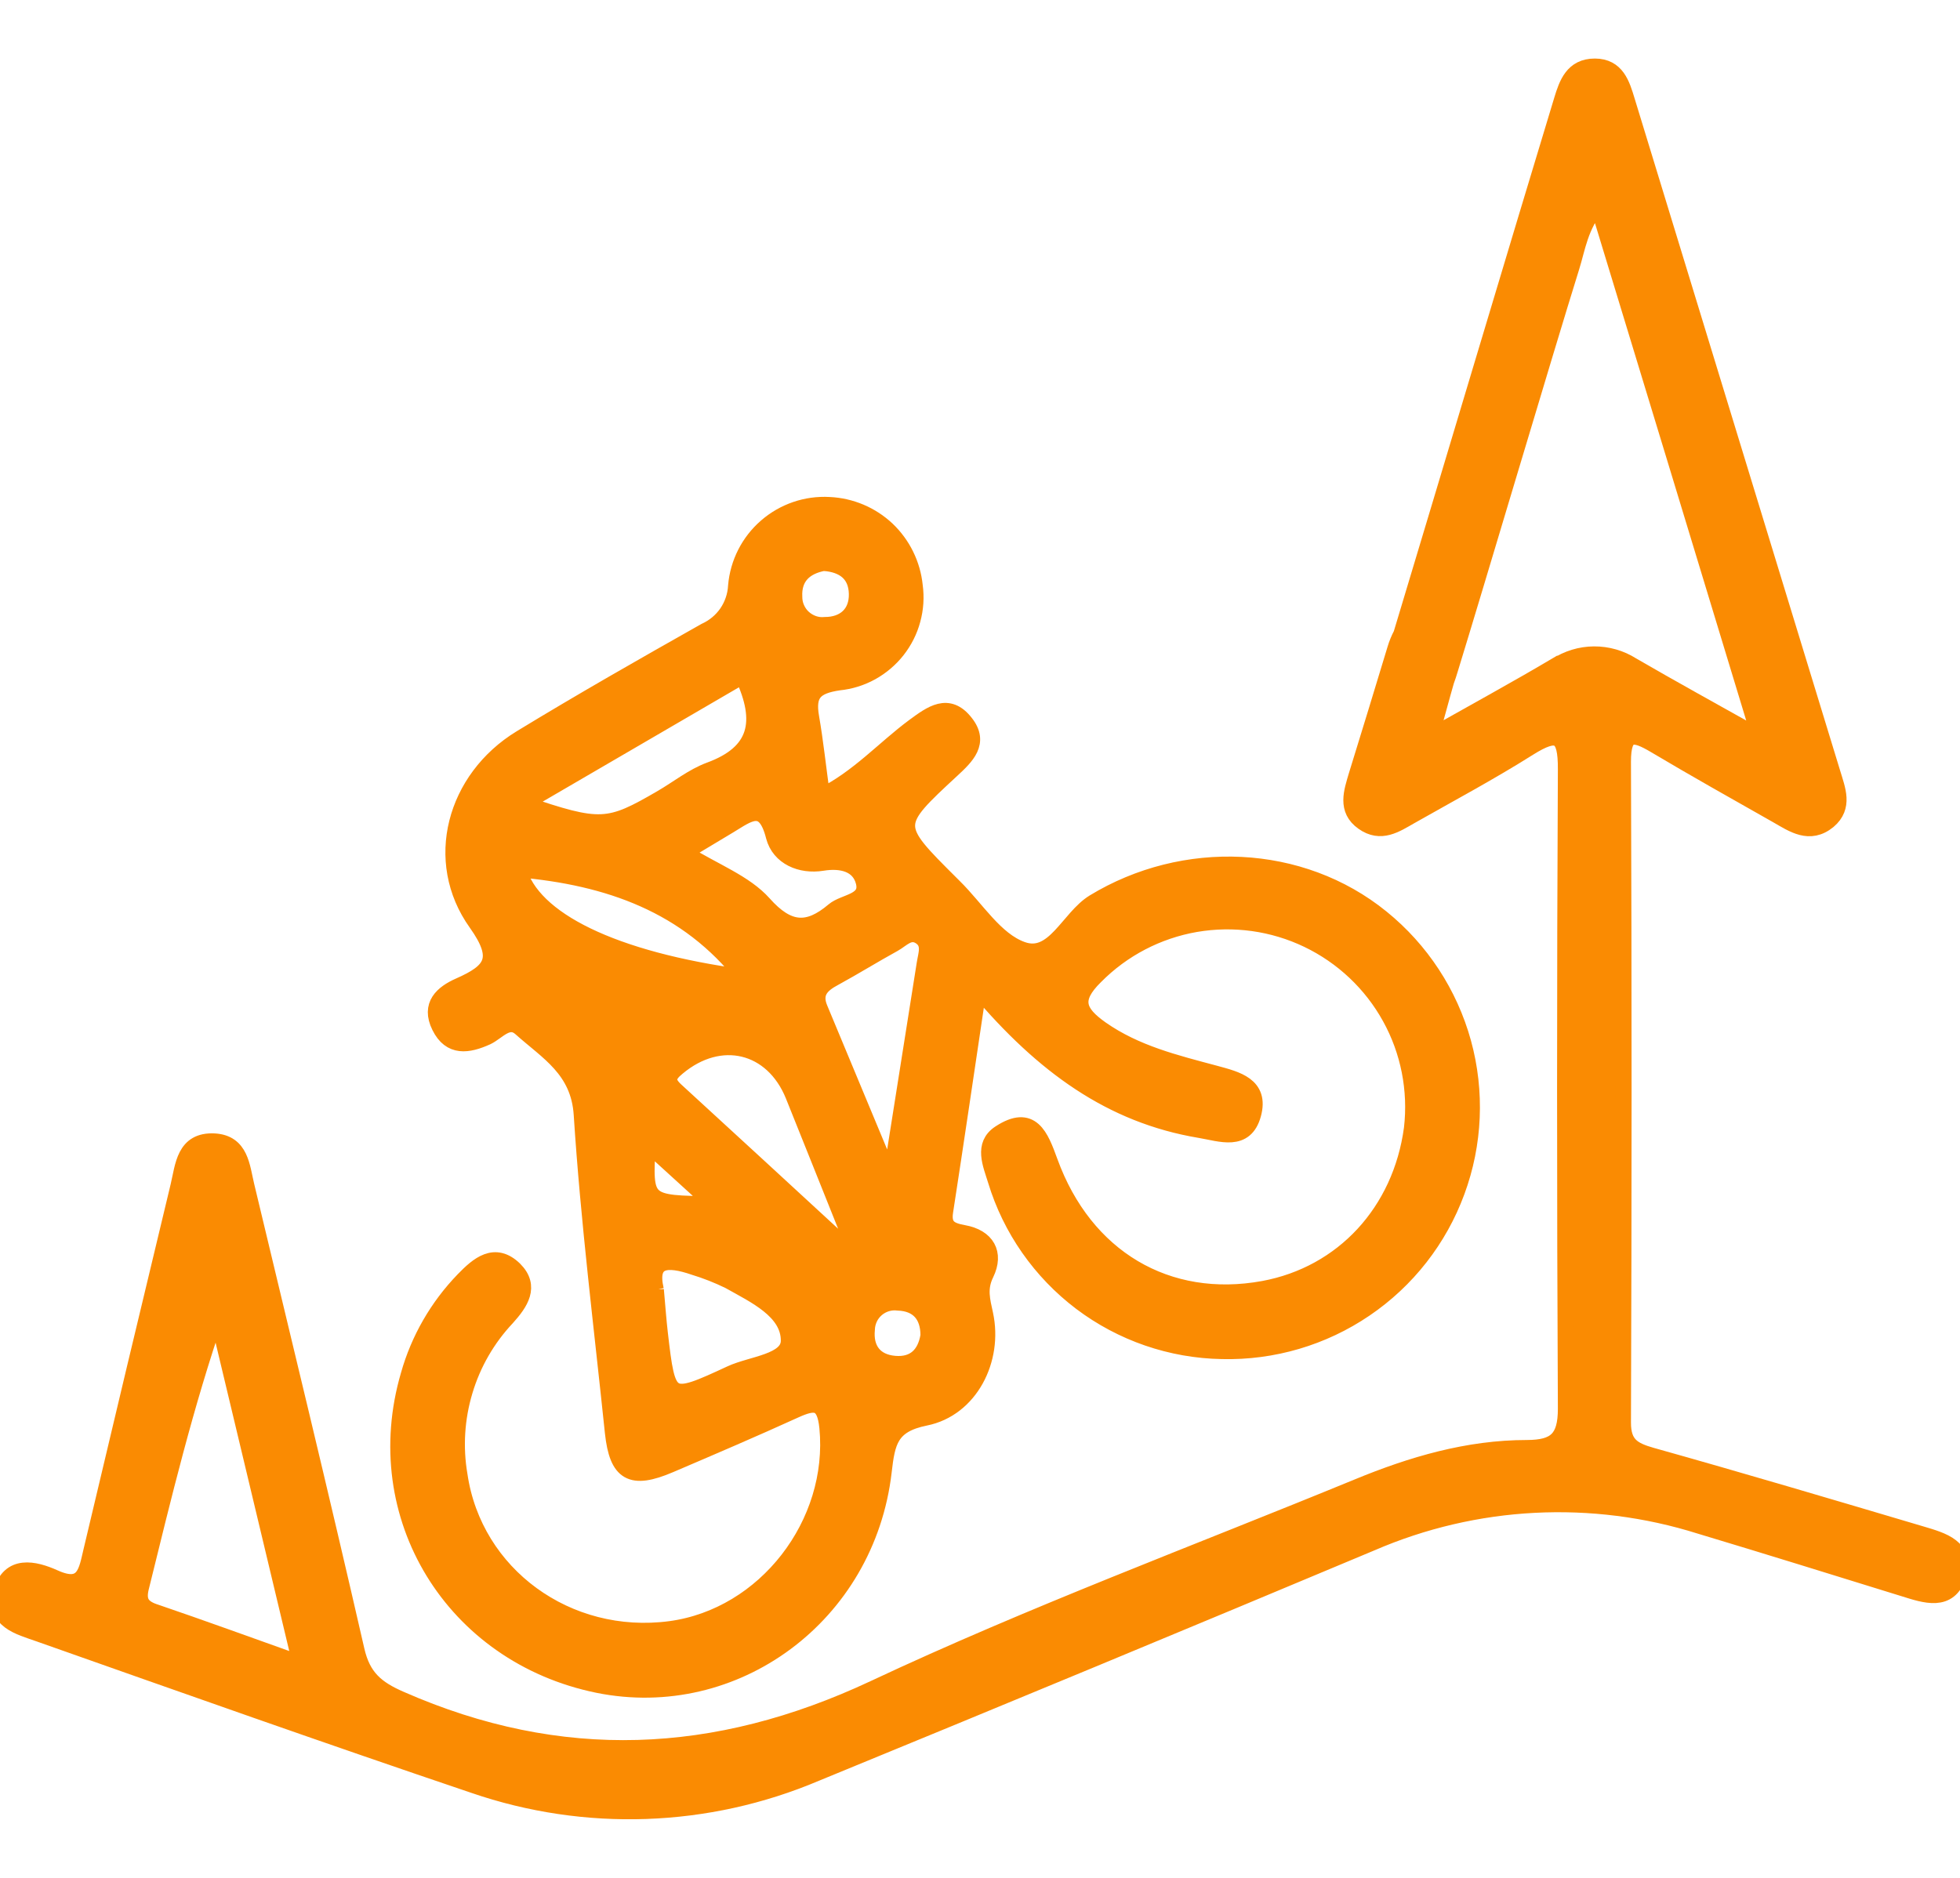 <svg width="24" height="23" viewBox="0 0 24 23" fill="none" xmlns="http://www.w3.org/2000/svg">
<path d="M11.98 12.113C11.829 13.127 11.703 13.985 11.571 14.84C11.542 15.029 11.637 15.075 11.799 15.104C12.082 15.155 12.193 15.35 12.071 15.601C11.982 15.782 12.024 15.925 12.061 16.097C12.181 16.651 11.878 17.252 11.33 17.362C10.898 17.449 10.861 17.661 10.819 18.023C10.615 19.784 8.999 20.975 7.321 20.635C5.546 20.272 4.501 18.566 5.006 16.842C5.129 16.404 5.36 16.004 5.676 15.677C5.856 15.491 6.059 15.316 6.298 15.548C6.507 15.757 6.369 15.957 6.206 16.138C5.966 16.393 5.789 16.7 5.689 17.035C5.588 17.37 5.566 17.724 5.625 18.069C5.804 19.287 6.949 20.122 8.208 19.955C9.374 19.798 10.247 18.66 10.133 17.484C10.1 17.156 9.975 17.16 9.733 17.27C9.226 17.501 8.714 17.72 8.202 17.939C7.73 18.141 7.561 18.043 7.507 17.548C7.372 16.25 7.209 14.954 7.125 13.652C7.09 13.099 6.707 12.887 6.38 12.594C6.225 12.453 6.094 12.636 5.962 12.699C5.732 12.803 5.516 12.838 5.385 12.572C5.253 12.307 5.424 12.165 5.625 12.076C6.029 11.898 6.147 11.744 5.834 11.304C5.293 10.546 5.568 9.537 6.377 9.043C7.12 8.59 7.877 8.159 8.635 7.731C8.743 7.682 8.836 7.605 8.903 7.508C8.97 7.41 9.009 7.295 9.015 7.177C9.039 6.896 9.171 6.636 9.384 6.451C9.597 6.266 9.873 6.171 10.154 6.187C10.418 6.199 10.669 6.305 10.861 6.486C11.052 6.668 11.172 6.912 11.199 7.175C11.218 7.314 11.209 7.455 11.172 7.59C11.136 7.726 11.072 7.852 10.986 7.962C10.899 8.073 10.791 8.164 10.669 8.232C10.546 8.3 10.411 8.342 10.271 8.356C9.973 8.4 9.881 8.498 9.93 8.783C9.983 9.088 10.015 9.397 10.064 9.751C10.515 9.525 10.825 9.171 11.194 8.898C11.403 8.745 11.612 8.585 11.821 8.855C12.01 9.095 11.831 9.265 11.655 9.428C10.924 10.105 10.924 10.107 11.644 10.824L11.681 10.861C11.954 11.129 12.185 11.516 12.516 11.633C12.907 11.773 13.085 11.243 13.395 11.053C14.496 10.383 15.927 10.439 16.916 11.243C17.4 11.635 17.749 12.169 17.915 12.77C18.08 13.371 18.053 14.008 17.837 14.593C17.622 15.178 17.229 15.681 16.713 16.031C16.198 16.381 15.586 16.561 14.963 16.546C14.34 16.535 13.736 16.327 13.239 15.952C12.742 15.576 12.376 15.053 12.195 14.457C12.133 14.255 12.026 14.023 12.243 13.881C12.632 13.626 12.74 13.918 12.853 14.228C13.281 15.408 14.295 16.004 15.473 15.788C16.446 15.608 17.154 14.841 17.291 13.821C17.345 13.35 17.252 12.874 17.023 12.46C16.794 12.045 16.441 11.712 16.014 11.507C15.587 11.302 15.107 11.236 14.64 11.316C14.174 11.397 13.744 11.621 13.411 11.958C13.127 12.237 13.192 12.4 13.48 12.604C13.906 12.903 14.396 13.021 14.881 13.151C15.142 13.222 15.439 13.292 15.343 13.646C15.247 14 14.95 13.881 14.692 13.838C13.606 13.656 12.775 13.053 11.98 12.113ZM6.404 9.843C7.352 10.165 7.449 10.156 8.107 9.772C8.301 9.659 8.483 9.512 8.69 9.435C9.277 9.22 9.358 8.838 9.095 8.275L6.404 9.843ZM10.826 14.249L10.942 14.221C11.069 13.414 11.197 12.608 11.325 11.801C11.343 11.684 11.398 11.552 11.267 11.468C11.136 11.385 11.042 11.505 10.943 11.559C10.699 11.693 10.463 11.84 10.212 11.977C10.056 12.06 9.957 12.159 10.035 12.349L10.826 14.249ZM10.36 15.275C10.382 15.17 10.405 15.136 10.395 15.111C10.17 14.545 9.942 13.982 9.716 13.416C9.462 12.79 8.818 12.634 8.294 13.074C8.166 13.178 8.159 13.25 8.275 13.357C8.963 13.987 9.648 14.619 10.36 15.275ZM8.029 15.797C8.049 16.021 8.06 16.175 8.078 16.33C8.176 17.174 8.182 17.182 8.949 16.826C9.205 16.707 9.663 16.682 9.661 16.419C9.661 16.055 9.244 15.864 8.93 15.687C8.791 15.619 8.647 15.562 8.499 15.517C8.17 15.404 7.939 15.416 8.029 15.799V15.797ZM9.115 11.972C8.419 11.082 7.453 10.741 6.345 10.645C6.509 11.264 7.503 11.758 9.115 11.974V11.972ZM8.371 10.443C8.752 10.678 9.12 10.813 9.35 11.07C9.651 11.409 9.896 11.419 10.208 11.155C10.34 11.042 10.642 11.05 10.578 10.8C10.522 10.585 10.31 10.526 10.068 10.566C9.807 10.608 9.545 10.498 9.478 10.245C9.364 9.792 9.156 9.972 8.929 10.108L8.371 10.443ZM10.088 6.892C9.852 6.935 9.712 7.069 9.724 7.31C9.724 7.358 9.733 7.406 9.753 7.45C9.772 7.494 9.8 7.534 9.835 7.566C9.871 7.599 9.913 7.624 9.958 7.64C10.004 7.656 10.052 7.662 10.1 7.657C10.341 7.657 10.5 7.515 10.494 7.271C10.488 7.027 10.33 6.91 10.088 6.893V6.892ZM11.371 16.357C11.371 16.104 11.239 15.961 10.997 15.952C10.95 15.946 10.902 15.95 10.856 15.964C10.81 15.978 10.768 16.001 10.732 16.032C10.696 16.063 10.666 16.102 10.646 16.145C10.626 16.188 10.614 16.235 10.613 16.283C10.589 16.523 10.709 16.685 10.954 16.706C11.198 16.727 11.333 16.591 11.371 16.358V16.357ZM7.929 14.007C7.888 14.738 7.888 14.744 8.746 14.751L7.929 14.007Z" fill="#FA8B02" stroke="#FA8B02" stroke-width="0.2"/>
<path d="M23.529 18.793C22.43 18.467 21.33 18.14 20.224 17.83C19.996 17.765 19.87 17.696 19.871 17.422C19.881 14.724 19.881 12.026 19.871 9.328C19.871 8.946 20.009 8.973 20.266 9.125C20.76 9.419 21.261 9.7 21.76 9.983C21.956 10.095 22.158 10.239 22.387 10.052C22.589 9.881 22.497 9.669 22.438 9.472C21.599 6.726 20.76 3.98 19.92 1.235C19.859 1.033 19.795 0.817 19.528 0.817C19.26 0.817 19.188 1.026 19.127 1.227C18.654 2.783 17.678 6.052 17.161 7.767C17.13 7.826 17.105 7.887 17.086 7.951C16.93 8.467 16.773 8.981 16.613 9.498C16.554 9.698 16.475 9.916 16.692 10.069C16.908 10.223 17.09 10.097 17.271 9.994C17.756 9.719 18.248 9.456 18.719 9.159C19.073 8.937 19.178 8.993 19.176 9.42C19.163 12.03 19.163 14.641 19.176 17.254C19.176 17.625 19.047 17.736 18.697 17.737C17.974 17.737 17.289 17.939 16.625 18.213C14.646 19.027 12.634 19.774 10.7 20.682C8.765 21.589 6.863 21.674 4.905 20.814C4.606 20.684 4.439 20.544 4.363 20.21C3.929 18.311 3.468 16.418 3.015 14.523C2.959 14.29 2.947 14 2.625 13.982C2.257 13.963 2.246 14.28 2.187 14.527C1.829 16.016 1.473 17.505 1.121 18.994C1.063 19.234 1.039 19.494 0.667 19.326C0.418 19.214 0.118 19.148 0.019 19.499C-0.081 19.85 0.237 19.923 0.48 20.009C2.256 20.636 4.022 21.262 5.803 21.864C7.169 22.334 8.66 22.282 9.99 21.718C12.261 20.786 14.527 19.846 16.79 18.897C18.065 18.345 19.496 18.271 20.821 18.689C21.657 18.94 22.484 19.198 23.315 19.455C23.571 19.535 23.866 19.639 23.977 19.295C24.087 18.952 23.782 18.868 23.529 18.793ZM1.906 19.75C1.749 19.697 1.68 19.628 1.723 19.448C1.999 18.329 2.267 17.207 2.656 16.082C2.987 17.471 3.32 18.86 3.682 20.378C3.02 20.142 2.466 19.94 1.909 19.75H1.906ZM19.052 8.155C18.576 8.437 18.09 8.702 17.516 9.026C17.592 8.758 17.648 8.543 17.706 8.342C17.724 8.296 17.738 8.248 17.753 8.2C18.066 7.184 18.924 4.285 19.24 3.273C19.315 3.034 19.345 2.772 19.565 2.504C20.228 4.679 20.87 6.793 21.55 9.033C20.945 8.694 20.462 8.428 19.983 8.15C19.844 8.062 19.683 8.016 19.518 8.017C19.354 8.018 19.193 8.067 19.055 8.158L19.052 8.155Z" fill="#FA8B02" stroke="#FA8B02" stroke-width="0.2"/>
</svg>
